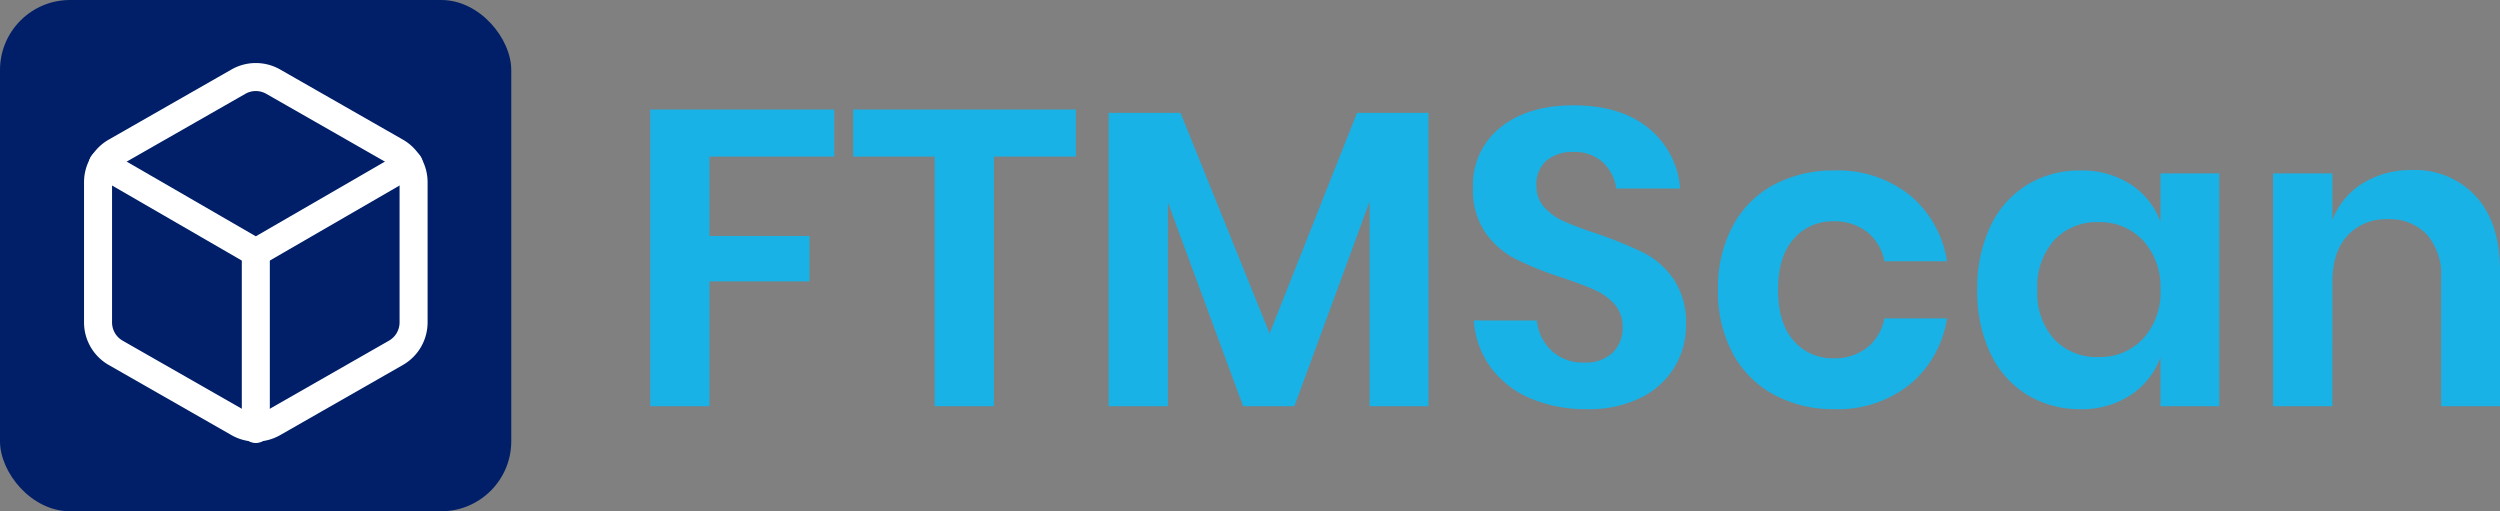 <?xml version="1.0" encoding="UTF-8" standalone="no"?>
<svg
   xmlns:dc="http://purl.org/dc/elements/1.1/"
   xmlns:cc="http://creativecommons.org/ns#"
   xmlns:rdf="http://www.w3.org/1999/02/22-rdf-syntax-ns#"
   xmlns:svg="http://www.w3.org/2000/svg"
   xmlns="http://www.w3.org/2000/svg"
   xmlns:sodipodi="http://sodipodi.sourceforge.net/DTD/sodipodi-0.dtd"
   xmlns:inkscape="http://www.inkscape.org/namespaces/inkscape"
   width="356.96"
   height="73"
   viewBox="0 0 356.96 73"
   version="1.1"
   id="svg859"
   sodipodi:docname="logo-ftmscan-light.svg"
   inkscape:version="0.92.3 (2405546, 2018-03-11)">
  <rect x="0" y="0" width="356.96" height="73" fill="#808080" stroke="none"/>
  <defs
     id="defs863" />
  <sodipodi:namedview
     pagecolor="#ffffff"
     bordercolor="#666666"
     borderopacity="1"
     objecttolerance="10"
     gridtolerance="10"
     guidetolerance="10"
     inkscape:pageopacity="0"
     inkscape:pageshadow="2"
     inkscape:window-width="3840"
     inkscape:window-height="2107"
     id="namedview861"
     showgrid="false"
     inkscape:zoom="4.7064098"
     inkscape:cx="23.633143"
     inkscape:cy="-7.26108"
     inkscape:window-x="-8"
     inkscape:window-y="-8"
     inkscape:window-maximized="1"
     inkscape:current-layer="g857" />
  <g
     transform="translate(-169 -216)"
     id="g857">
    <path
       d="M30.12-42.36v6.72H12.3V-24.3H26.58v6.48H12.3V0H3.84V-42.36Zm34.5,0v6.72H52.92V0H44.46V-35.64H32.82v-6.72Zm50.34.48V0h-8.4V-29.22L95.82,0H88.5L77.76-29.1V0H69.3V-41.88H79.56l12.72,31.5,12.48-31.5Zm36.78,30.3a11.486,11.486,0,0,1-1.62,5.97,11.636,11.636,0,0,1-4.8,4.38A16.642,16.642,0,0,1,137.58.42a20.085,20.085,0,0,1-8.04-1.53,13.6,13.6,0,0,1-5.67-4.41,12.722,12.722,0,0,1-2.43-6.72h9a6.877,6.877,0,0,0,2.07,4.29,6.492,6.492,0,0,0,4.71,1.71,5.481,5.481,0,0,0,4.05-1.41,4.913,4.913,0,0,0,1.41-3.63,4.756,4.756,0,0,0-1.14-3.27,8.319,8.319,0,0,0-2.88-2.07q-1.74-.78-4.8-1.8a47.45,47.45,0,0,1-6.48-2.61,11.978,11.978,0,0,1-4.29-3.75,10.744,10.744,0,0,1-1.77-6.42,10.439,10.439,0,0,1,3.93-8.61q3.93-3.15,10.41-3.15,6.72,0,10.71,3.24a12.229,12.229,0,0,1,4.53,8.64h-9.12a6.352,6.352,0,0,0-1.92-3.75,5.961,5.961,0,0,0-4.26-1.47,5.619,5.619,0,0,0-3.78,1.23,4.436,4.436,0,0,0-1.44,3.57,4.439,4.439,0,0,0,1.11,3.09,8.47,8.47,0,0,0,2.82,2.01,46.285,46.285,0,0,0,4.65,1.74,61.823,61.823,0,0,1,6.63,2.7,11.682,11.682,0,0,1,4.35,3.78A11.108,11.108,0,0,1,151.74-11.58Zm21.18-22.08a16.449,16.449,0,0,1,10.71,3.48A15.2,15.2,0,0,1,189-20.7h-8.94a6.9,6.9,0,0,0-2.46-4.17,7.555,7.555,0,0,0-4.86-1.53,7.25,7.25,0,0,0-5.61,2.49q-2.25,2.49-2.25,7.29t2.25,7.29a7.25,7.25,0,0,0,5.61,2.49,7.555,7.555,0,0,0,4.86-1.53,6.9,6.9,0,0,0,2.46-4.17H189a15.2,15.2,0,0,1-5.37,9.48A16.449,16.449,0,0,1,172.92.42a17.693,17.693,0,0,1-8.64-2.07,14.551,14.551,0,0,1-5.88-5.91,18.6,18.6,0,0,1-2.1-9.06,18.776,18.776,0,0,1,2.1-9.09,14.313,14.313,0,0,1,5.88-5.91A17.9,17.9,0,0,1,172.92-33.66Zm35.1,0a12.774,12.774,0,0,1,7.2,1.98,10.784,10.784,0,0,1,4.26,5.34v-6.9h8.4V0h-8.4V-6.96a10.943,10.943,0,0,1-4.26,5.37,12.633,12.633,0,0,1-7.2,2.01,14.278,14.278,0,0,1-7.56-2.04,13.782,13.782,0,0,1-5.25-5.91,20.5,20.5,0,0,1-1.89-9.09,20.5,20.5,0,0,1,1.89-9.09,13.782,13.782,0,0,1,5.25-5.91A14.278,14.278,0,0,1,208.02-33.66Zm2.64,7.38a8.275,8.275,0,0,0-6.36,2.58,9.988,9.988,0,0,0-2.4,7.08,9.878,9.878,0,0,0,2.4,7.05,8.324,8.324,0,0,0,6.36,2.55,8.37,8.37,0,0,0,6.33-2.61,9.706,9.706,0,0,0,2.49-6.99,9.79,9.79,0,0,0-2.49-7.05A8.37,8.37,0,0,0,210.66-26.28Zm44.7-7.44a11.77,11.77,0,0,1,9.18,3.78q3.42,3.78,3.42,10.62V0h-8.4V-18.36a8.68,8.68,0,0,0-2.04-6.15,7.253,7.253,0,0,0-5.58-2.19,7.462,7.462,0,0,0-5.76,2.34q-2.16,2.34-2.16,6.72V0h-8.46V-33.24h8.46v6.66a10.59,10.59,0,0,1,4.35-5.25A12.931,12.931,0,0,1,255.36-33.72Z"
       transform="translate(258 274)"
       fill="#001f68"
       id="path841"
       style="fill:#13b5ec;fill-opacity:0.941" />
    <rect
       style="fill:#001f68;fill-opacity:1"
       y="216"
       x="169"
       id="rect843"
       rx="10"
       height="73"
       width="73" />
    <g
       style="fill:#001f68;fill-opacity:1;stroke:#ffffff;stroke-opacity:1"
       transform="translate(182.999,227)"
       id="g851">
      <path
         d="M 45.054,35.037 V 15.013 a 5.006,5.006 0 0 0 -2.5,-4.33 L 25.03,0.671 a 5.006,5.006 0 0 0 -5.006,0 L 2.5,10.683 A 5.006,5.006 0 0 0 0,15.013 v 20.024 a 5.006,5.006 0 0 0 2.5,4.33 L 20.024,49.38 a 5.006,5.006 0 0 0 5.006,0 L 42.551,39.367 a 5.006,5.006 0 0 0 2.503,-4.33 z"
         id="path845"
         inkscape:connector-curvature="0"
         style="fill:#001f68;fill-opacity:1;stroke:#ffffff;stroke-width:4;stroke-linecap:round;stroke-linejoin:round;stroke-opacity:1" />
      <path
         d="M 0,0 21.851,12.64 43.7,0"
         transform="translate(0.676,12.41)"
         id="path847"
         inkscape:connector-curvature="0"
         style="fill:#001f68;fill-opacity:1;stroke:#ffffff;stroke-width:4;stroke-linecap:round;stroke-linejoin:round;stroke-opacity:1" />
      <line
         y1="25.23"
         transform="translate(22.527,25.025)"
         id="line849"
         x1="0"
         x2="0"
         y2="0"
         style="fill:#001f68;fill-opacity:1;stroke:#ffffff;stroke-width:4;stroke-linecap:round;stroke-linejoin:round;stroke-opacity:1" />
    </g>
  </g>
</svg>
